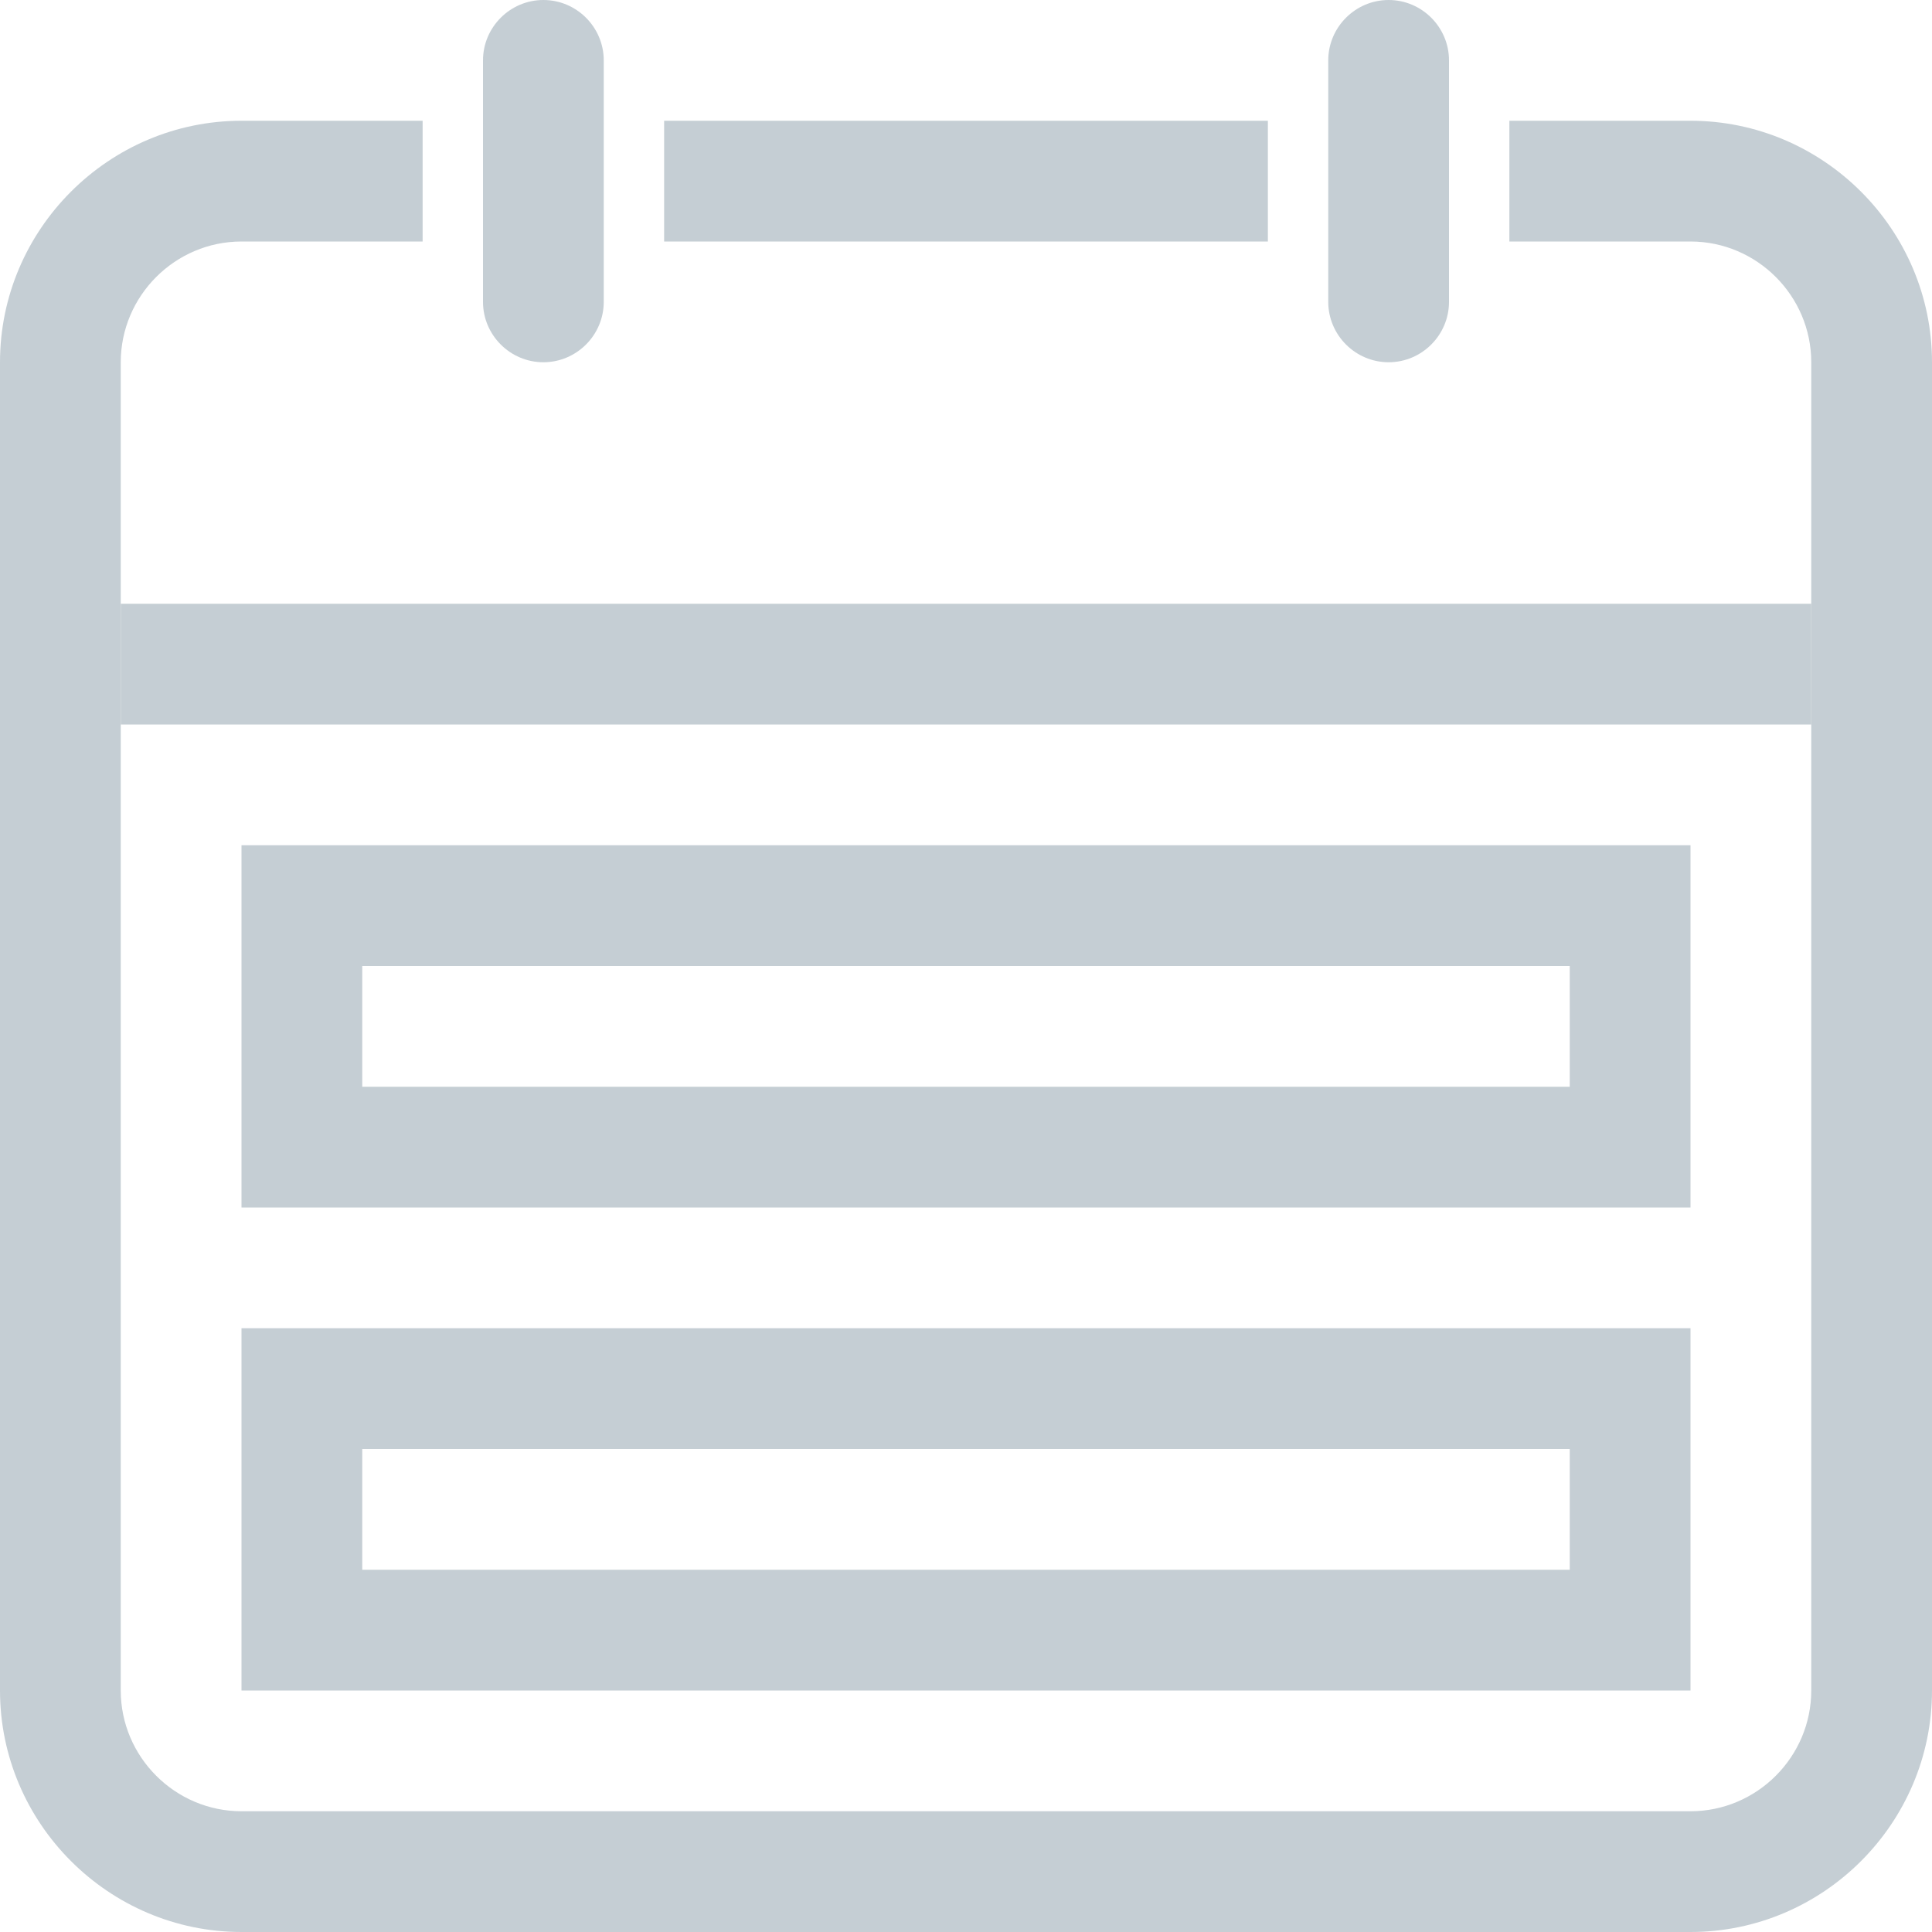 <svg xmlns="http://www.w3.org/2000/svg" width="32" height="32" viewBox="0 0 32 32"><path fill="#c5ced4" d="M4 14v6h24v-6H4zm22 4H6v-2h20v2zM4 22v6h24v-6H4zm22 4H6v-2h20v2zM2 10h28v2H2v-2zM10 5c0 .55-.45 1-1 1s-1-.45-1-1V1c0-.55.45-1 1-1s1 .45 1 1v4zM24 5c0 .55-.45 1-1 1s-1-.45-1-1V1c0-.55.45-1 1-1s1 .45 1 1v4zM11 2h10v2H11V2z"/><path fill="#c5ced4" d="M28 2h-3v2h3c1.1 0 2 .9 2 2v22c0 1.1-.9 2-2 2H4c-1.1 0-2-.9-2-2V6c0-1.1.9-2 2-2h3V2H4C1.8 2 0 3.8 0 6v22c0 2.2 1.8 4 4 4h24c2.2 0 4-1.8 4-4V6c0-2.2-1.8-4-4-4z"/></svg>